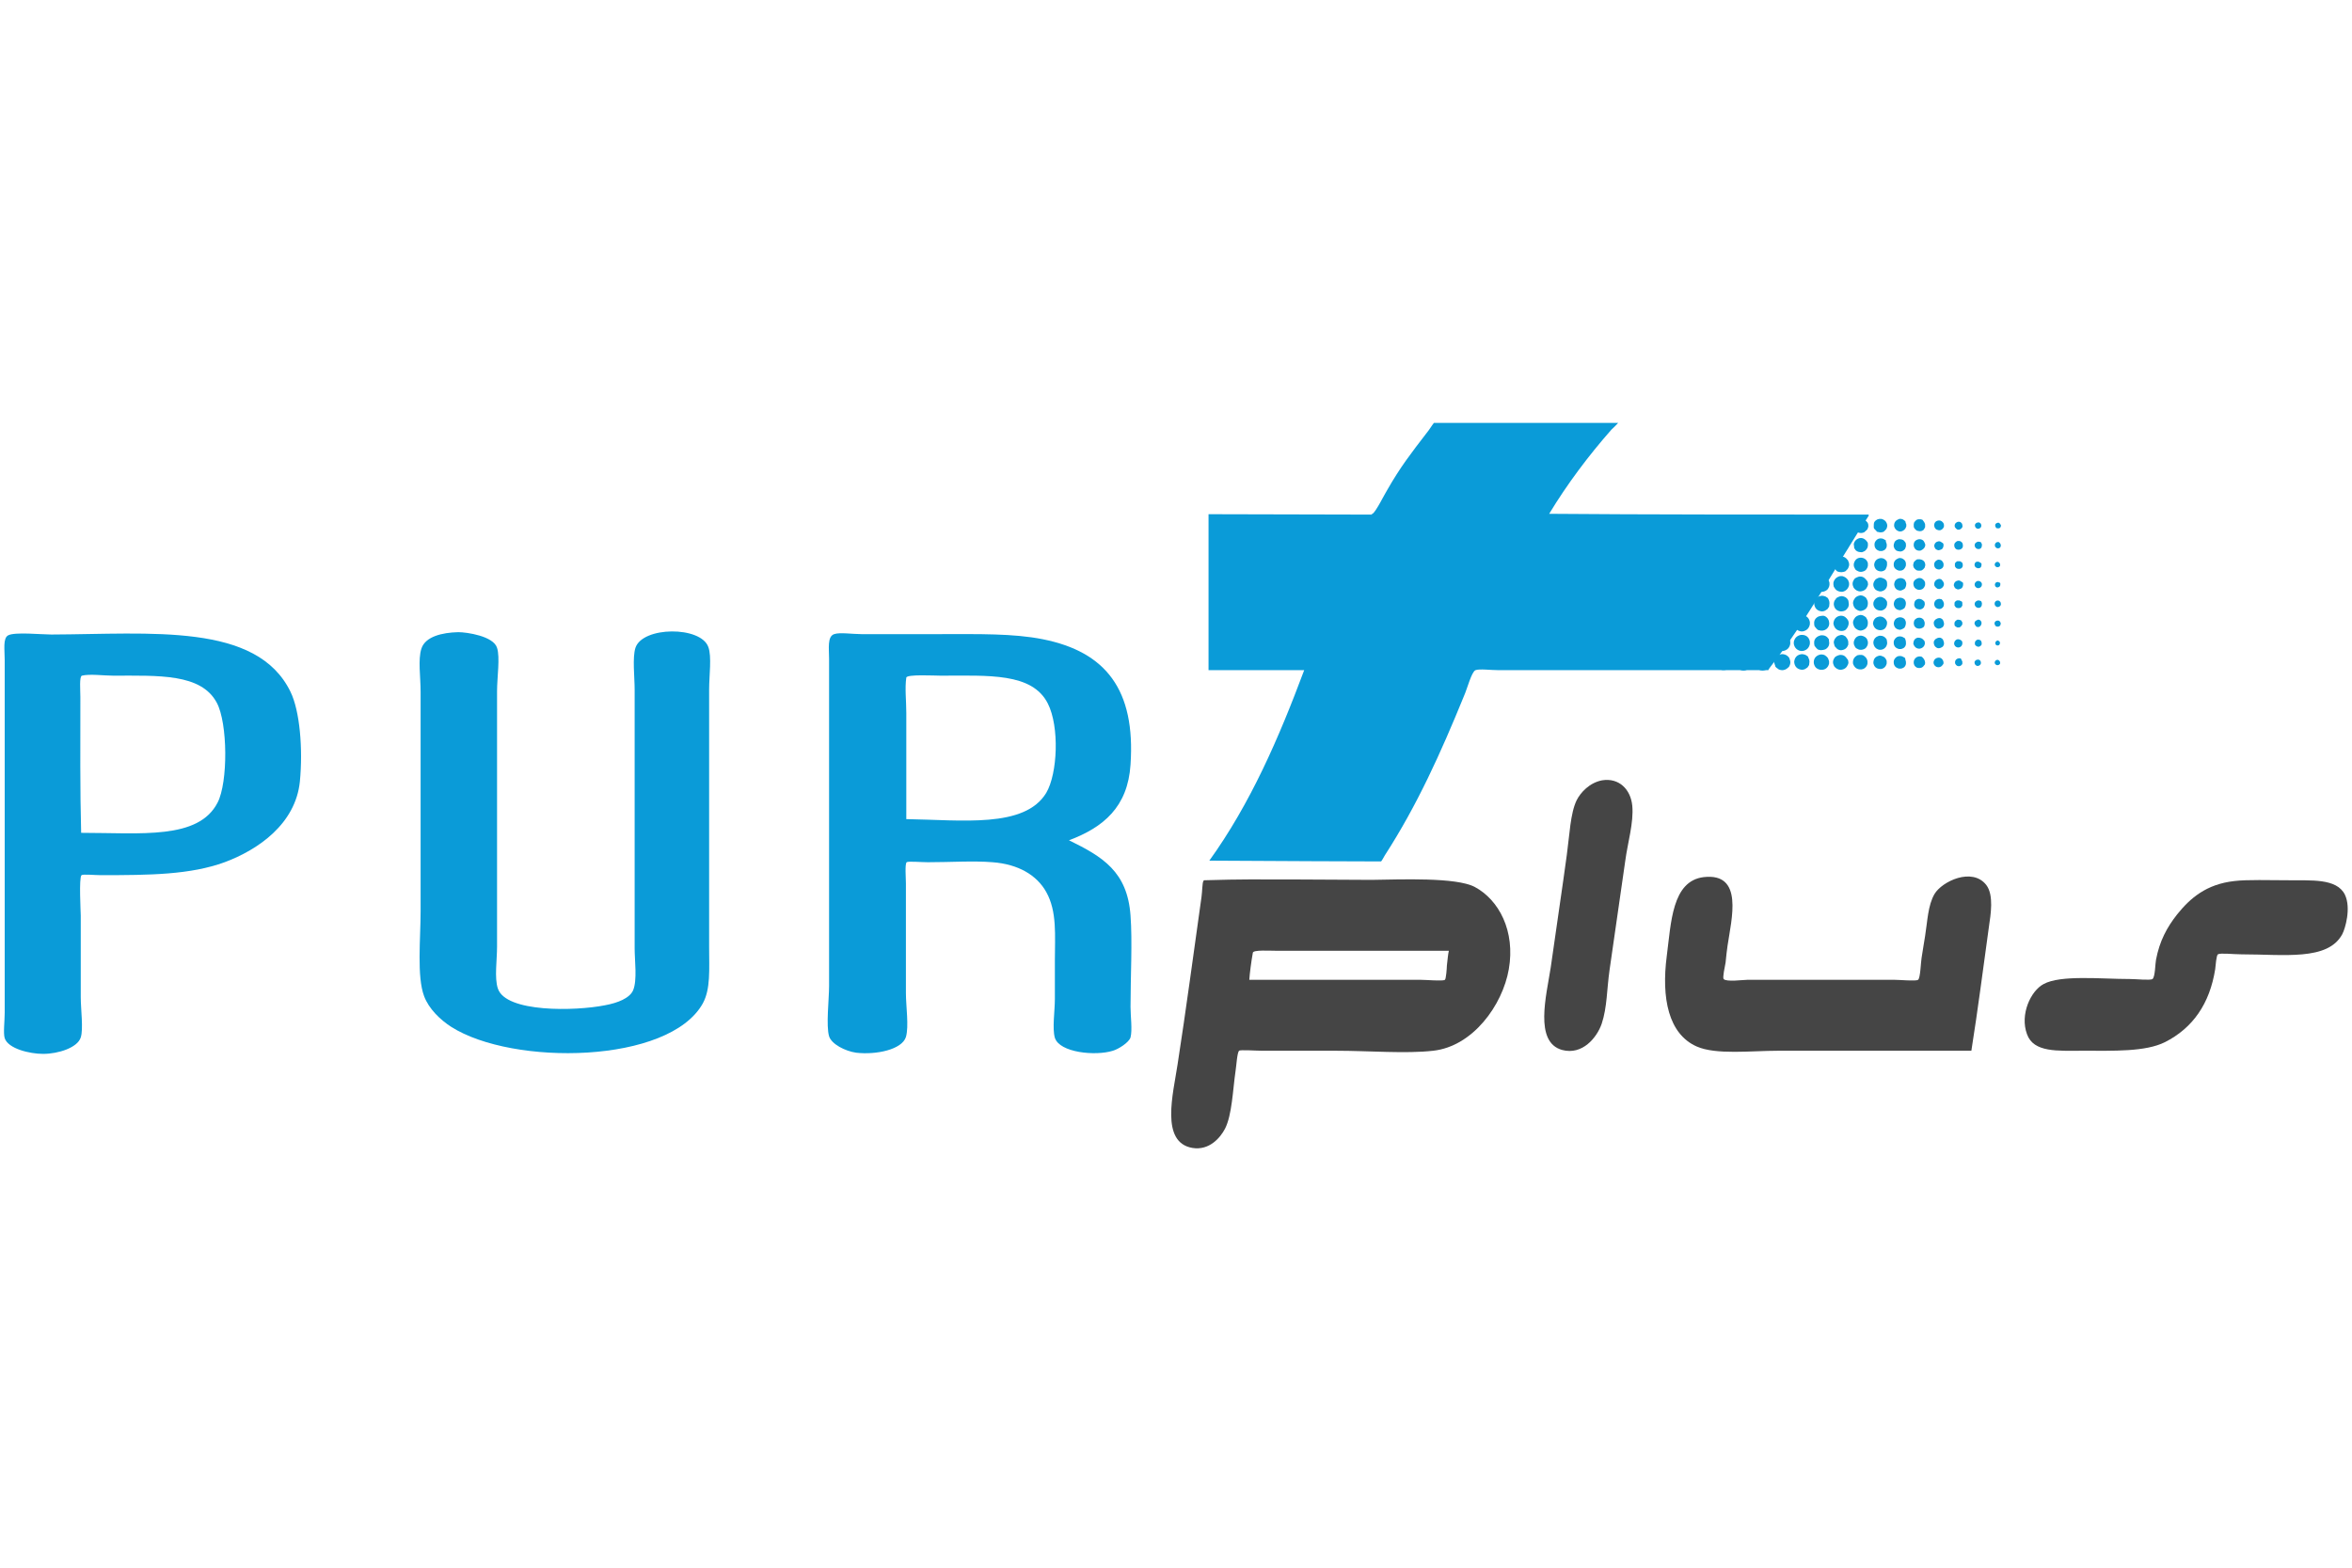 <?xml version="1.0" encoding="utf-8"?>
<!-- Generator: Adobe Illustrator 27.2.0, SVG Export Plug-In . SVG Version: 6.00 Build 0)  -->
<svg version="1.1" id="Layer_1" xmlns="http://www.w3.org/2000/svg" xmlns:xlink="http://www.w3.org/1999/xlink" x="0px" y="0px"
	 viewBox="0 0 600 400" style="enable-background:new 0 0 600 400;" xml:space="preserve">
<style type="text/css">
	.st0{fill:#454545;}
	.st1{fill:#0A9BD8;}
	.st2{fill-rule:evenodd;clip-rule:evenodd;fill:#0A9BD8;}
</style>
<g id="XMLID_2_">
	<g>
		<path class="st0" d="M598.2,228.3c1.6,3.4,0.1,8.6-0.7,10.1c-3.7,6.8-14.8,5.1-25.7,5.1c-2.1,0-5.4-0.4-6,0
			c-0.4,0.2-0.6,2.9-0.7,3.8c-1.4,8.8-5.7,15-12.8,18.6c-5,2.5-13,2.2-21.1,2.2c-6.3,0-12.4,0.5-14.1-4.2c-1.9-5.1,1-11.1,4.2-12.8
			c4.3-2.4,14.7-1.3,22-1.3c1.7,0,5.2,0.4,5.8,0c0.7-0.5,0.7-4,0.9-4.9c0.9-4.8,2.8-8.3,5.4-11.6c3.3-4.1,7.4-7.7,14.6-8.5
			c3.3-0.4,9-0.2,13.7-0.2C589.4,224.7,596.1,224,598.2,228.3z"/>
		<path class="st0" d="M506.7,225.8c2,2.6,1.1,7.7,0.7,10.5c-1.5,10.8-2.8,21.1-4.5,31.8c-16.9,0-32.4,0-49.3,0
			c-6.9,0-15.9,1.1-20.8-1.1c-7.2-3.2-9-12.4-7.6-23.1c1.1-8.4,1.3-19.1,9.4-20.1c10.3-1.2,7.1,10.7,6.1,17.5
			c-0.2,1.2-0.3,2.5-0.5,4.3c-0.2,1.1-0.8,3.8-0.5,4.2c0.7,0.8,5,0.2,6.1,0.2c12.9,0,24.5,0,37.4,0c1.5,0,5.6,0.4,6.1,0
			c0.6-0.4,0.7-4.5,0.9-5.6c0.3-2.1,0.7-4.2,0.9-5.6c0.6-3.7,0.7-7.8,2.4-10.7C495.4,224.9,503.1,221.2,506.7,225.8z"/>
		<path class="st1" d="M476.7,131.3v0.3c-8.4,12.8-15.6,26.5-25.1,38.6c-0.2,0.3-0.4,0.5-0.5,0.8c-22.7,0-45.7,0-68.7,0
			c-2.1,0-5-0.4-6,0c-1,0.4-2.1,4.7-2.9,6.5c-6,14.7-12,28-20.2,40.7c-0.4,0.7-0.9,1.6-1,1.6c0,0-32.8-0.1-43.8-0.2
			c10.5-14.6,17.7-31.2,24.2-48.6c-8.1,0-16.3,0-24.4,0c0-13.2,0-26.5,0-39.8c12,0,28.4,0.1,41,0.1c0.2,0,0.4,0,0.5,0
			c-0.1,0.1,0.6,0,0,0c0,0,0.1-0.1,0.3-0.2c0.8-0.3,3.2-5.2,3.8-6.1c3.3-5.8,6.1-9.4,10.1-14.6c0.6-0.7,1.3-1.9,1.8-2.5
			c0.1,0,0.2,0,0.3,0h46.7c-0.6,0.7-1.5,1.5-1.7,1.7c-5.9,6.7-11.3,13.9-15.9,21.5C418.3,131.3,452.8,131.3,476.7,131.3z"/>
		<path class="st0" d="M416.4,205.6c0.4,4.3-1.2,9.5-1.8,14.1c-1.2,8.5-2.8,19.4-4,27.8c-0.7,4.9-0.6,9.5-2,13.7
			c-1.2,3.5-4.9,8.1-10.1,6.7c-7.2-2-4-13.9-2.9-21.1c1-7.2,3.1-21.2,4.1-28.7c0.7-5.1,0.9-10.6,2.5-13.9c1-2,3.3-4.5,6.5-5.1
			C413,198.4,416,201.4,416.4,205.6z"/>
		<path class="st0" d="M376.2,226.3c6.2,3.3,10.4,11.3,8.7,21c-1.6,9.2-9.2,19.7-19.3,20.8c-7,0.8-16.3,0-24.8,0c-5.8,0-12,0-18.6,0
			c-1.9,0-5.8-0.3-6.1,0c-0.5,0.4-0.7,3.9-0.9,5.1c-0.7,4.8-0.9,11.3-2.7,14.8c-1.2,2.3-4,5.6-8.3,4.9c-8.3-1.4-4.9-13.9-3.8-21.3
			c2.2-14.2,4-27.8,6.1-42.7c0.2-1.3,0.2-3.8,0.5-4.1c0.1-0.1,0-0.2,0.2-0.2c10.1-0.3,12.7-0.2,23.4-0.2c5.3,0,14.2,0.1,19.3,0.1
			C357.5,224.4,371.4,223.8,376.2,226.3z M369.6,242.6c-13.2,0-29.4,0-43.5,0c-2.2,0-6.4-0.3-6.5,0.5c-0.4,2.2-0.8,5.3-0.9,6.9
			c13.2,0,29.4,0,43.6,0c1.6,0,5.8,0.4,6.3,0c0.3-0.2,0.5-3.1,0.5-3.6C369.3,244.6,369.4,243.5,369.6,242.6z"/>
		<path class="st1" d="M349.8,131.4C350.4,131.5,349.7,131.6,349.8,131.4L349.8,131.4z"/>
		<path class="st1" d="M266,163.1c16.1,3.2,23.7,12.9,22.4,32c-0.7,10.8-6.9,16-15.7,19.3c8.6,4.2,14.9,8,15.7,19.2
			c0.5,6.6,0,15.7,0,23.3c0,2.4,0.5,5.9,0,7.8c-0.4,1.3-3.1,3-4.5,3.4c-4.4,1.4-13.6,0.5-14.8-3.3c-0.7-2.4,0-6.8,0-9.9
			c0-3.2,0-6.8,0-9.8c0-6.4,0.6-12.5-2.2-17.5c-2.4-4.3-7.1-7.1-13.7-7.6c-5-0.4-10.6,0-16.5,0c-1.6,0-5.1-0.3-5.4,0
			c-0.5,0.4-0.2,4.1-0.2,5.4c0,9.6,0,18.4,0,28c0,3.3,0.8,8.5,0,11.2c-1,3.2-7.6,4.6-12.7,4c-2.8-0.4-6.3-2.2-6.9-4.2
			c-0.8-2.7,0-9.5,0-12.8c0-27.5,0-55.4,0-83.5c0-2.6-0.5-5.7,1.3-6.3c1.4-0.5,4.7,0,6.9,0c6.8,0,14.2,0,20.4,0
			C249.5,161.8,258.5,161.6,266,163.1z M266.9,202.3c2.9-4.9,3.4-16.9,0.4-22.8c-4-7.9-15.1-7.1-27.3-7.1c-1.6,0-8.7-0.4-8.8,0.5
			c-0.4,2.7,0,5.9,0,9c0,9,0,18.5,0,27.1C245.3,209.2,261.4,211.4,266.9,202.3z"/>
		<path class="st1" d="M180.7,165.1c0.9,2.4,0.2,7.3,0.2,10.8c0,22.3,0,43.3,0,65.6c0,6,0.4,10.8-1.6,14.5c-8.6,15.5-48.5,16-64.2,6
			c-2.8-1.8-5.7-4.6-6.9-7.8c-1.9-5-0.9-14.7-0.9-21.7c0-19.5,0-36.2,0-56c0-3.8-0.7-8.2,0.2-11c1-3.1,5.3-4.1,9.4-4.2
			c2.2,0,9,1,9.9,4c0.8,2.4,0,7.6,0,11c0,22,0,42.8,0,65.2c0,3.5-0.7,8,0.2,10.7c2,6.2,19.8,5.8,27.3,4.3c3.3-0.6,6.3-1.8,7.2-3.8
			c1.1-2.6,0.4-7.6,0.4-10.7c0-22.8,0-42.9,0-66c0-3.2-0.6-8.2,0.2-10.7C163.9,159.8,178.8,159.7,180.7,165.1z"/>
		<path class="st1" d="M74.1,176.5c2.4,4.9,3.2,14.6,2.4,22.9c-1.1,10.8-10.6,17.4-19.2,20.6c-8.8,3.2-19,3.3-31.6,3.3
			c-1.5,0-4.5-0.3-4.9,0c-0.7,0.6-0.2,9.4-0.2,10.3c0,7.5,0,13,0,20.8c0,3.1,0.7,8.2,0,10.3c-0.8,2.6-5.7,4.2-9.6,4.2
			c-3.4,0-8.9-1.3-9.8-4c-0.4-1.3,0-4.4,0-6.5c0-30.2,0-59.4,0-90c0-2.6-0.5-5.6,0.9-6.3c1.7-0.9,8.5-0.2,11-0.2
			C38.5,161.8,65.5,158.8,74.1,176.5z M55.5,204.8c2.7-5.2,2.6-20.3-0.2-25.5c-4-7.5-14.9-6.9-26.4-6.9c-2.4,0-6-0.5-8,0
			c-0.7,0.2-0.4,3.7-0.4,5.4c0,11.9-0.1,23.8,0.2,34.7C36,212.5,50.6,214.3,55.5,204.8z"/>
	</g>
	<g>
	</g>
</g>
<g>
	<path class="st2" d="M510.4,153.9C510.4,153.9,510.4,154,510.4,153.9c0.1,0.2,0,0.4,0,0.5c-0.2,0.3-0.4,0.5-0.9,0.5
		c-0.1,0-0.1-0.1-0.2-0.1c-0.2-0.1-0.3-0.2-0.4-0.4c-0.3-0.8,0.4-1.4,1.1-1.1C510.2,153.5,510.4,153.6,510.4,153.9z"/>
	<path class="st2" d="M510.4,159C510.4,159,510.4,159,510.4,159c0,0.6-0.3,0.9-0.8,0.9c-0.5,0-0.7-0.3-0.8-0.8
		c0-0.6,0.6-0.9,1.2-0.7C510.1,158.5,510.3,158.7,510.4,159z"/>
	<path class="st2" d="M510.4,139c0.1,0.6-0.3,1-0.9,0.9c-0.3-0.1-0.5-0.3-0.6-0.6c0-0.1,0-0.2,0-0.4c0.1-0.3,0.3-0.5,0.6-0.6
		c0.1,0,0.2,0,0.4,0C510.1,138.5,510.3,138.6,510.4,139z"/>
	<path class="st2" d="M510.4,133.9c0.1,0.1,0,0.4,0,0.5c-0.1,0.2-0.2,0.3-0.4,0.4c-0.2,0-0.4,0-0.6,0c-0.3-0.2-0.5-0.5-0.4-1
		c0.2-0.3,0.5-0.5,1-0.4C510.1,133.6,510.3,133.7,510.4,133.9z"/>
	<path class="st2" d="M510.3,149C510.3,149,510.3,149,510.3,149c0,0.6-0.2,0.8-0.8,0.9c-0.4-0.1-0.6-0.3-0.6-0.8
		c0.1-0.4,0.3-0.6,0.8-0.6c0.1,0,0.1,0.1,0.2,0.1C510.1,148.6,510.3,148.7,510.3,149z"/>
	<path class="st2" d="M510.2,143.9c0.1,0.1,0,0.4,0,0.5c-0.1,0.2-0.4,0.4-0.8,0.3c0,0-0.1,0-0.1,0c-0.1-0.1-0.3-0.2-0.4-0.4
		c-0.2-0.5,0.3-1.1,0.9-0.9C510,143.6,510.2,143.7,510.2,143.9z"/>
	<path class="st2" d="M510.2,164C510.2,164,510.2,164.1,510.2,164c0,0.4-0.2,0.7-0.6,0.7c-0.4,0-0.6-0.3-0.6-0.6
		c0-0.4,0.3-0.6,0.6-0.7C509.9,163.5,510.2,163.7,510.2,164z"/>
	<path class="st2" d="M510.2,168.9c0.1,0.1,0,0.4,0,0.5c-0.2,0.2-0.4,0.4-0.8,0.3c0,0-0.1,0-0.1,0c-0.1-0.1-0.3-0.2-0.4-0.4
		c-0.2-0.5,0.3-1.1,0.9-0.9C510,168.6,510.2,168.7,510.2,168.9z"/>
	<path class="st2" d="M505.6,139C505.6,139,505.6,139,505.6,139c0,0.7-0.3,1.1-0.9,1.1c-0.8,0-1.3-1-0.7-1.6
		c0.2-0.1,0.4-0.3,0.7-0.3c0.3,0,0.5,0.1,0.7,0.2C505.4,138.6,505.6,138.7,505.6,139z"/>
	<path class="st2" d="M505.6,154C505.6,154,505.6,154,505.6,154c0,0.7-0.3,1.1-0.9,1.1c-0.8,0-1.3-1-0.7-1.6
		c0.2-0.1,0.4-0.3,0.7-0.3c0.3,0,0.5,0.1,0.7,0.2C505.4,153.5,505.6,153.7,505.6,154z"/>
	<path class="st2" d="M505.6,149C505.6,149,505.6,149,505.6,149c0,0.6-0.2,0.8-0.6,1c-0.6,0.2-1-0.1-1.2-0.5c-0.2-0.6,0.1-1,0.5-1.2
		c0.2-0.1,0.5-0.1,0.7,0C505.3,148.4,505.5,148.6,505.6,149z"/>
	<path class="st2" d="M505.5,159C505.5,159,505.5,159,505.5,159c0,0.5-0.4,1-0.9,1c-0.2,0-0.5-0.1-0.6-0.3c-0.1-0.2-0.3-0.4-0.3-0.6
		c0-0.3,0.1-0.5,0.3-0.7c0.2-0.1,0.4-0.2,0.6-0.3c0.3,0,0.5,0.1,0.7,0.3C505.4,158.6,505.5,158.7,505.5,159z"/>
	<path class="st2" d="M505.5,163.9c0.1,0.2,0,0.4,0,0.6c-0.2,0.3-0.5,0.6-1,0.5c-0.5-0.2-0.8-0.4-0.7-1.1c0.1-0.4,0.4-0.6,0.7-0.7
		c0.2,0,0.4,0,0.6,0.1c0.1,0.1,0.2,0.1,0.3,0.2C505.3,163.6,505.5,163.7,505.5,163.9C505.5,163.9,505.5,163.9,505.5,163.9z"/>
	<path class="st2" d="M505.5,144C505.5,144,505.5,144,505.5,144c0,0.7-0.3,1-0.9,1c-0.5-0.1-0.8-0.3-0.9-0.8c0-0.6,0.3-0.9,0.8-0.9
		c0.3,0,0.4,0.1,0.6,0.2C505.3,143.6,505.5,143.7,505.5,144z"/>
	<path class="st2" d="M505.4,133.9c0.1,0.1,0,0.4,0,0.5c-0.1,0.2-0.3,0.4-0.6,0.5c-0.1,0-0.3,0-0.4,0c-0.4-0.2-0.6-0.4-0.6-1
		c0.2-0.4,0.4-0.6,1-0.6c0,0,0.1,0,0.1,0C505.2,133.5,505.4,133.6,505.4,133.9z"/>
	<path class="st2" d="M505.3,168.9c0.1,0.1,0,0.4,0,0.5c-0.1,0.2-0.3,0.4-0.6,0.5c-0.1,0-0.3,0-0.4,0c-0.4-0.2-0.6-0.4-0.6-1
		c0.2-0.4,0.4-0.6,1-0.6c0,0,0.1,0,0.1,0C505.1,168.5,505.3,168.6,505.3,168.9z"/>
	<path class="st2" d="M500.8,149C500.8,148.9,500.8,149,500.8,149c0,0.5-0.1,0.7-0.3,1c-0.2,0.2-0.5,0.3-0.9,0.4
		c-0.4,0-0.6-0.2-0.8-0.3c-0.2-0.2-0.3-0.5-0.4-0.8c0.1-0.7,0.5-1.1,1.2-1.2c0.4,0,0.6,0.2,0.9,0.4
		C500.6,148.5,500.8,148.6,500.8,149z"/>
	<path class="st2" d="M500.7,138.9c0.1,0.2,0,0.5,0,0.7c-0.2,0.5-0.8,0.8-1.5,0.6c-0.5-0.2-0.8-0.8-0.6-1.5c0.1-0.2,0.3-0.4,0.6-0.6
		c0.2-0.1,0.6-0.1,0.9,0C500.4,138.3,500.7,138.5,500.7,138.9z"/>
	<path class="st2" d="M500.6,163.9C500.7,163.9,500.7,163.9,500.6,163.9c0,0.1,0,0.2,0,0.4c-0.1,0.5-0.4,0.8-0.9,0.9
		c-0.1,0-0.2,0-0.3,0c-0.5-0.1-0.8-0.4-0.9-0.9c0-0.7,0.4-1.1,0.9-1.2c0.4,0,0.5,0.1,0.8,0.2c0.1,0.1,0.2,0.2,0.3,0.3
		C500.5,163.6,500.6,163.7,500.6,163.9z"/>
	<path class="st2" d="M500.7,143.9C500.7,143.9,500.7,143.9,500.7,143.9c0,0.2,0,0.4,0,0.6c-0.2,0.5-0.6,0.8-1.4,0.6
		c-0.3-0.1-0.5-0.4-0.6-0.6c0-0.2,0-0.5,0-0.7c0.1-0.3,0.4-0.5,0.6-0.6c0.2,0,0.5,0,0.7,0c0.1,0.1,0.3,0.2,0.4,0.2
		C500.5,143.5,500.6,143.6,500.7,143.9C500.7,143.8,500.7,143.8,500.7,143.9z"/>
	<path class="st2" d="M500.6,153.9C500.7,153.9,500.7,153.9,500.6,153.9c0,0.2,0,0.4,0,0.6c-0.2,0.5-0.6,0.8-1.4,0.6
		c-0.3-0.1-0.5-0.4-0.6-0.6c0-0.2,0-0.5,0-0.7c0.1-0.3,0.4-0.5,0.6-0.6c0.2,0,0.5,0,0.7,0c0.1,0.1,0.3,0.2,0.4,0.2
		C500.5,153.5,500.6,153.6,500.6,153.9C500.6,153.8,500.6,153.8,500.6,153.9z"/>
	<path class="st2" d="M500.6,134c0.1,0.2,0,0.4,0,0.5c-0.2,0.4-0.7,0.8-1.3,0.6c-0.2-0.1-0.4-0.3-0.6-0.6c-0.2-0.6,0.1-1.1,0.6-1.3
		c0.2-0.1,0.5-0.1,0.8,0C500.3,133.4,500.6,133.5,500.6,134z"/>
	<path class="st2" d="M500.6,168.8C500.6,168.8,500.6,168.9,500.6,168.8c0,0.3,0,0.5,0,0.6c-0.1,0.2-0.3,0.4-0.5,0.5
		c-0.2,0.1-0.6,0.1-0.8,0c-0.2-0.1-0.4-0.3-0.5-0.5c-0.3-0.9,0.4-1.6,1.4-1.4C500.3,168.3,500.5,168.5,500.6,168.8z"/>
	<path class="st2" d="M500.6,158.8C500.6,158.8,500.6,158.8,500.6,158.8c0,0.2,0,0.3,0,0.5c0,0-0.1,0.1-0.1,0.2
		c-0.2,0.3-0.4,0.5-0.7,0.6c-0.2,0-0.3,0-0.5,0c-0.2-0.1-0.3-0.2-0.5-0.3c-0.1-0.1-0.2-0.2-0.2-0.4c0,0,0-0.1,0-0.1
		c-0.1-0.4,0.1-0.7,0.3-0.9c0.1-0.1,0.3-0.2,0.5-0.3c0.4,0,0.7,0.1,0.9,0.2C500.4,158.5,500.5,158.6,500.6,158.8
		C500.6,158.8,500.6,158.8,500.6,158.8z"/>
	<path class="st2" d="M495.9,154C495.9,154,495.9,154,495.9,154c0,0.3,0,0.5-0.1,0.7c-0.2,0.4-0.6,0.7-1.1,0.7
		c-0.8-0.1-1.2-0.5-1.3-1.3c0.1-0.8,0.5-1.2,1.3-1.3c0.2,0,0.4,0.1,0.6,0.1C495.5,153.1,495.8,153.4,495.9,154
		C495.9,153.9,495.9,154,495.9,154z"/>
	<path class="st2" d="M495.9,158.9C495.9,158.8,495.9,158.9,495.9,158.9c0.1,0.6-0.1,0.8-0.3,1.1c-0.3,0.2-0.6,0.4-1.1,0.4
		c-0.3,0-0.6-0.2-0.8-0.4c-0.2-0.2-0.4-0.6-0.4-1.1c0-0.3,0.2-0.6,0.4-0.8c0.3-0.2,0.6-0.4,1.1-0.4c0.3,0,0.6,0.2,0.8,0.4
		C495.7,158.3,495.8,158.5,495.9,158.9C495.9,158.8,495.9,158.8,495.9,158.9z"/>
	<path class="st2" d="M495.9,163.9C495.9,163.8,495.9,163.9,495.9,163.9c0.1,0.6-0.1,0.8-0.3,1.1c-0.3,0.2-0.6,0.4-1.1,0.4
		c-0.3,0-0.6-0.2-0.8-0.4c-0.2-0.2-0.4-0.6-0.4-1.1c0-0.3,0.2-0.6,0.4-0.8c0.3-0.2,0.6-0.4,1.1-0.4c0.3,0,0.6,0.2,0.8,0.4
		C495.7,163.3,495.8,163.5,495.9,163.9C495.9,163.8,495.9,163.8,495.9,163.9z"/>
	<path class="st2" d="M495.9,148.9C495.9,148.9,495.9,149,495.9,148.9c0,0.3,0,0.4-0.1,0.6c-0.2,0.4-0.5,0.7-1.1,0.8
		c-0.2,0-0.4-0.1-0.5-0.1c-0.3-0.2-0.5-0.4-0.7-0.7c-0.3-0.9,0.3-1.7,1.2-1.8c0.2,0,0.4,0.1,0.5,0.1
		C495.5,148.1,495.8,148.4,495.9,148.9C495.9,148.9,495.9,148.9,495.9,148.9z"/>
	<path class="st2" d="M495.9,133.9C495.9,133.9,495.9,133.9,495.9,133.9c0.1,0.5-0.1,0.7-0.3,1c-0.2,0.2-0.5,0.4-0.8,0.4
		c-0.1,0-0.1,0-0.2,0c-0.7-0.1-1.1-0.5-1.2-1.2c0-0.8,0.5-1.3,1.3-1.3c0.5,0,0.8,0.3,1.1,0.7C495.8,133.7,495.9,133.7,495.9,133.9
		C495.9,133.9,495.9,133.9,495.9,133.9z"/>
	<path class="st2" d="M495.8,169C495.8,169,495.8,169,495.8,169c0,0.2,0,0.4-0.1,0.5c0,0-0.1,0.1-0.1,0.1c-0.1,0.2-0.3,0.4-0.5,0.5
		c-0.4,0.2-0.8,0.2-1.2,0c-0.2-0.1-0.4-0.3-0.5-0.5c-0.2-0.3-0.2-0.8,0-1.1c0.2-0.5,1-0.9,1.7-0.6c0.2,0.1,0.4,0.3,0.5,0.5
		C495.7,168.6,495.8,168.8,495.8,169z"/>
	<path class="st2" d="M495.8,143.9C495.9,143.9,495.9,143.9,495.8,143.9c0.1,0.9-0.4,1.2-1,1.4c-0.1,0-0.2,0-0.3,0
		c-0.7-0.1-1.1-0.5-1.1-1.4c0.1-0.6,0.5-0.9,1-1.1c0.5,0,0.8,0.1,1,0.3C495.6,143.4,495.8,143.6,495.8,143.9
		C495.8,143.8,495.8,143.9,495.8,143.9z"/>
	<path class="st2" d="M495.8,139C495.8,139,495.8,139,495.8,139c0,0.5-0.1,0.7-0.3,1c-0.2,0.2-0.5,0.3-0.9,0.4
		c-0.4,0-0.6-0.2-0.8-0.3c-0.2-0.2-0.3-0.5-0.4-0.8c0.1-0.7,0.5-1.1,1.2-1.2c0.4,0,0.6,0.2,0.9,0.4
		C495.6,138.5,495.8,138.7,495.8,139z"/>
	<path class="st2" d="M491.1,148.8C491.2,148.8,491.2,148.8,491.1,148.8c0,0.2,0,0.4,0,0.5c-0.2,0.7-0.6,1.1-1.3,1.2
		c-0.1,0-0.3,0-0.4,0c-0.8-0.2-1.3-0.7-1.3-1.7c0.1-0.7,0.6-1.1,1.3-1.3c0.8-0.1,1.2,0.3,1.5,0.7C491,148.4,491.1,148.5,491.1,148.8
		C491.1,148.8,491.1,148.8,491.1,148.8z"/>
	<path class="st2" d="M491.1,169C491.1,169,491.1,169,491.1,169c0,0.2,0,0.4-0.1,0.6c0,0-0.1,0.1-0.1,0.1c-0.2,0.3-0.4,0.5-0.6,0.6
		c-0.4,0.2-1,0.2-1.4,0c-0.3-0.2-0.5-0.4-0.6-0.7c-0.5-1.3,0.7-2.5,2-2C490.7,168,491,168.3,491.1,169
		C491.1,169,491.1,169,491.1,169z"/>
	<path class="st2" d="M491.1,133.8C491.1,133.8,491.1,133.8,491.1,133.8c0,0.3,0,0.5,0,0.7c0,0.1-0.1,0.1-0.1,0.2
		c-0.1,0.2-0.2,0.4-0.4,0.6c0,0-0.1,0-0.1,0c0,0-0.1,0.1-0.1,0.1c0,0-0.2,0.1-0.3,0.1c-0.3,0.1-0.7,0-1.1-0.1
		c-0.3-0.2-0.5-0.4-0.7-0.7c0-0.1-0.1-0.2-0.1-0.4c0-0.2,0-0.4,0-0.6c0-0.1,0.1-0.2,0.1-0.4c0.2-0.3,0.4-0.5,0.7-0.7
		c0.1,0,0.2-0.1,0.4-0.1c0.2,0,0.4,0,0.6,0c0.1,0,0.2,0.1,0.4,0.1C490.7,133,491,133.3,491.1,133.8
		C491.1,133.8,491.1,133.8,491.1,133.8z"/>
	<path class="st2" d="M491.1,143.8C491.1,143.8,491.1,143.8,491.1,143.8c0,0.2,0.1,0.4,0,0.6c0,0.1-0.1,0.2-0.1,0.4
		c-0.2,0.3-0.4,0.5-0.7,0.7c-0.1,0-0.2,0.1-0.4,0.1c-0.2,0-0.4,0-0.6,0c-0.1,0-0.2-0.1-0.4-0.1c-0.3-0.2-0.5-0.4-0.7-0.7
		c-0.1-0.2-0.2-0.6-0.1-0.9c0-0.1,0.1-0.2,0.1-0.4c0.2-0.3,0.5-0.6,0.9-0.8c0,0,0.1,0,0.1,0c0.2,0,0.4,0,0.6,0
		c0.1,0,0.2,0.1,0.4,0.1C490.7,143,491,143.3,491.1,143.8C491.1,143.7,491.1,143.8,491.1,143.8z"/>
	<path class="st2" d="M491.1,138.8C491.1,138.8,491.1,138.8,491.1,138.8c0.1,0.3,0,0.6-0.1,0.8c-0.2,0.4-0.6,0.7-1.1,0.9
		c-1,0.1-1.5-0.4-1.7-1.2c-0.1-1,0.4-1.5,1.2-1.7c0.6-0.1,1,0.1,1.3,0.4C490.9,138.3,491,138.5,491.1,138.8
		C491.1,138.8,491.1,138.8,491.1,138.8z"/>
	<path class="st2" d="M491,163.8C491,163.8,491,163.8,491,163.8c0.1,0.4,0,0.7-0.1,0.9c-0.2,0.4-0.6,0.7-1.1,0.8c-0.1,0-0.3,0-0.4,0
		c-0.7-0.1-1.1-0.6-1.3-1.2c0-1,0.5-1.5,1.2-1.6c0.8,0,1.2,0.3,1.5,0.7C490.9,163.5,491,163.6,491,163.8
		C491,163.8,491,163.8,491,163.8z"/>
	<path class="st2" d="M491,153.9C491,153.9,491,153.9,491,153.9c0.1,0.4-0.1,0.7-0.2,1c-0.1,0.2-0.3,0.3-0.4,0.4
		c-0.2,0.1-0.4,0.2-0.6,0.2c-0.4,0-0.7-0.1-0.9-0.2c-0.2-0.1-0.3-0.3-0.4-0.4c-0.1-0.2-0.2-0.4-0.2-0.6c0-0.4,0.1-0.7,0.2-0.9
		c0.1-0.2,0.3-0.3,0.4-0.4c0.2-0.1,0.4-0.2,0.6-0.2c0.7,0,1,0.3,1.4,0.7C490.9,153.5,491,153.6,491,153.9
		C491,153.8,491,153.9,491,153.9z"/>
	<path class="st2" d="M491,159C491,159,491,159,491,159c0,0.5-0.1,0.8-0.3,1c-0.1,0.1-0.2,0.1-0.3,0.2c-0.2,0.1-0.5,0.2-0.8,0.2
		c-0.3,0-0.6-0.1-0.8-0.2c-0.1-0.1-0.3-0.3-0.4-0.4c-0.1-0.2-0.2-0.5-0.2-0.8c0-0.3,0.1-0.6,0.2-0.8c0.3-0.3,0.6-0.6,1.2-0.6
		c0.5,0,0.8,0.2,1.1,0.5C490.8,158.4,491,158.6,491,159z"/>
	<path class="st2" d="M486.3,148.9C486.3,148.9,486.3,149,486.3,148.9c0,0.6-0.2,1-0.4,1.3c-0.3,0.2-0.6,0.4-1.1,0.5
		c-1-0.1-1.5-0.6-1.6-1.6c0.1-1,0.6-1.5,1.6-1.6c0.5,0,0.9,0.2,1.2,0.5C486,148.2,486.3,148.5,486.3,148.9z"/>
	<path class="st2" d="M486.2,153.9C486.3,153.9,486.3,154,486.2,153.9c0,0.6-0.2,1-0.4,1.3c-0.3,0.2-0.6,0.4-1.1,0.5
		c-1-0.1-1.5-0.6-1.6-1.6c0.1-1,0.6-1.5,1.6-1.6c0.5,0,0.9,0.2,1.2,0.5C486,153.2,486.2,153.5,486.2,153.9z"/>
	<path class="st2" d="M486.2,158.9C486.3,158.9,486.3,158.9,486.2,158.9c0,0.6-0.2,1-0.4,1.3c-0.3,0.2-0.6,0.4-1.1,0.5
		c-1-0.1-1.5-0.6-1.6-1.6c0.1-1,0.6-1.5,1.6-1.6c0.5,0,0.9,0.2,1.2,0.5C486,158.2,486.2,158.5,486.2,158.9z"/>
	<path class="st2" d="M486.2,163.8C486.2,163.8,486.2,163.8,486.2,163.8c0.1,0.7-0.1,1.1-0.4,1.4c-0.2,0.2-0.5,0.3-0.8,0.4
		c0,0-0.2,0-0.1,0c-0.2,0-0.4,0-0.5,0c-0.7-0.2-1.2-0.6-1.3-1.4c-0.1-0.7,0.2-1.1,0.5-1.4c0.3-0.3,0.7-0.5,1.4-0.4
		c0.4,0.1,0.7,0.3,1,0.5C486,163.1,486.2,163.4,486.2,163.8C486.2,163.7,486.2,163.8,486.2,163.8z"/>
	<path class="st2" d="M486.2,168.8C486.2,168.8,486.2,168.8,486.2,168.8c0.1,0.7-0.1,1.1-0.4,1.4c-0.2,0.2-0.5,0.3-0.8,0.4
		c0,0-0.2,0-0.1,0c-0.2,0-0.4,0-0.5,0c-0.7-0.2-1.2-0.6-1.3-1.4c-0.1-0.7,0.2-1.1,0.5-1.4c0.3-0.3,0.7-0.5,1.4-0.4
		c0.4,0.1,0.7,0.3,1,0.5C486,168.1,486.1,168.4,486.2,168.8C486.2,168.7,486.2,168.8,486.2,168.8z"/>
	<path class="st2" d="M486.3,133.8C486.3,133.8,486.3,133.8,486.3,133.8c0,0.2,0,0.4,0,0.5c-0.2,0.7-0.6,1.1-1.3,1.3
		c-0.2,0-0.4,0-0.5,0c-0.7-0.2-1.1-0.6-1.3-1.3c-0.1-1.1,0.5-1.6,1.3-1.9c0.8-0.1,1.3,0.3,1.6,0.7
		C486.1,133.4,486.2,133.5,486.3,133.8C486.3,133.8,486.3,133.8,486.3,133.8z"/>
	<path class="st2" d="M486.2,143.8C486.3,143.8,486.3,143.8,486.2,143.8c0,0.2,0,0.4,0,0.5c-0.2,0.7-0.6,1.2-1.3,1.3
		c-0.2,0-0.4,0-0.5,0c-0.7-0.2-1.2-0.6-1.3-1.3c-0.1-1.1,0.5-1.6,1.3-1.9c0.8-0.1,1.3,0.3,1.6,0.7
		C486.1,143.4,486.2,143.5,486.2,143.8C486.2,143.8,486.2,143.8,486.2,143.8z"/>
	<path class="st2" d="M486.2,138.9C486.2,138.8,486.2,138.9,486.2,138.9c0.1,0.5-0.1,0.8-0.2,1.1c-0.1,0.2-0.3,0.3-0.5,0.5
		c-0.3,0.1-0.5,0.3-0.9,0.2c-0.3,0-0.5-0.1-0.8-0.2c-0.2-0.1-0.3-0.3-0.5-0.5c-0.1-0.3-0.3-0.6-0.2-1c0-0.3,0.2-0.5,0.2-0.7
		c0.1-0.2,0.3-0.3,0.5-0.5c0.3-0.1,0.5-0.3,1-0.2c0.3,0,0.5,0.1,0.7,0.2c0.2,0.1,0.3,0.3,0.5,0.5
		C486.1,138.4,486.2,138.6,486.2,138.9z"/>
	<path class="st2" d="M481.4,148.8C481.5,148.8,481.5,148.8,481.4,148.8c0.1,0.9-0.2,1.3-0.6,1.7c-0.1,0-0.2,0.1-0.3,0.2
		c-0.2,0.1-0.4,0.1-0.6,0.2c-0.1,0-0.3,0-0.4,0c-0.4-0.1-0.7-0.2-1-0.4c-0.3-0.3-0.5-0.6-0.6-1.1c-0.1-0.8,0.3-1.2,0.6-1.6
		c0.4-0.2,0.7-0.5,1.4-0.4c0.4,0.1,0.7,0.2,1,0.4C481.1,148,481.4,148.2,481.4,148.8C481.4,148.7,481.4,148.8,481.4,148.8z"/>
	<path class="st2" d="M481.4,153.7C481.4,153.7,481.4,153.7,481.4,153.7c0,0.2,0,0.4,0,0.6c-0.1,0.4-0.2,0.7-0.4,0.9
		c-0.3,0.3-0.6,0.5-1.1,0.6c-1.2,0-1.8-0.6-2-1.5c0-0.2,0-0.3,0-0.5c0.2-0.8,0.7-1.3,1.5-1.5c0.2,0,0.3,0,0.5,0
		c0.4,0.1,0.7,0.3,1,0.5c0.1,0.1,0.2,0.3,0.3,0.4C481.3,153.3,481.4,153.5,481.4,153.7C481.4,153.7,481.4,153.7,481.4,153.7z"/>
	<path class="st2" d="M481.4,158.9C481.4,158.9,481.4,158.9,481.4,158.9c0,0.6-0.2,1-0.5,1.4c-0.3,0.3-0.7,0.5-1.3,0.5
		c-1.1-0.1-1.6-0.7-1.8-1.7c0.1-1.1,0.7-1.7,1.8-1.8c0.7,0,1.2,0.4,1.5,0.8C481.2,158.3,481.4,158.5,481.4,158.9z"/>
	<path class="st2" d="M481.4,163.8C481.4,163.8,481.4,163.8,481.4,163.8c0.1,0.5-0.1,0.8-0.2,1.1c-0.3,0.5-0.8,0.9-1.6,0.9
		c-0.4,0-0.7-0.2-0.9-0.3c-0.4-0.3-0.7-0.7-0.8-1.4c0-0.5,0.1-0.8,0.3-1.1c0.1-0.2,0.3-0.3,0.5-0.5c0.3-0.1,0.5-0.3,0.9-0.3
		c0.8,0,1.2,0.3,1.6,0.8c0,0.1,0.1,0.1,0.1,0.2C481.3,163.4,481.4,163.5,481.4,163.8C481.4,163.8,481.4,163.8,481.4,163.8z"/>
	<path class="st2" d="M481.4,133.8C481.4,133.8,481.4,133.8,481.4,133.8c0.1,0.4,0,0.7-0.1,1c-0.2,0.4-0.5,0.6-0.8,0.9
		c-0.3,0.1-0.7,0.2-1.1,0.1c-0.1,0-0.3-0.1-0.5-0.1c-0.1,0-0.2-0.1-0.2-0.2c0,0-0.1-0.1-0.1-0.1c-0.1-0.1-0.2-0.2-0.3-0.3
		c0,0,0-0.1-0.1-0.1c0,0-0.1-0.1-0.1-0.1c-0.1-0.2-0.1-0.3-0.1-0.5c0-0.4,0-0.8,0.1-1.1c0.2-0.4,0.5-0.6,0.9-0.8
		c0.2,0,0.3-0.1,0.4-0.1c0.2,0,0.4,0,0.6,0C480.7,132.6,481.2,133,481.4,133.8C481.4,133.7,481.4,133.8,481.4,133.8z"/>
	<path class="st2" d="M481.4,143.9C481.4,143.9,481.4,143.9,481.4,143.9c0,0.6-0.2,1-0.4,1.4c-0.3,0.3-0.7,0.5-1.2,0.5
		c-1.1-0.1-1.6-0.7-1.7-1.7c0.1-1,0.7-1.6,1.7-1.7c0.8,0,1.3,0.4,1.6,1C481.3,143.5,481.4,143.6,481.4,143.9
		C481.4,143.8,481.4,143.9,481.4,143.9z"/>
	<path class="st2" d="M481.3,168.8C481.3,168.8,481.3,168.8,481.3,168.8c0,0.2,0,0.4,0,0.5c-0.2,0.8-0.7,1.3-1.5,1.4
		c-1.2,0-1.7-0.6-1.9-1.5c0-1.2,0.6-1.7,1.5-1.9c0.1,0,0.3,0,0.4,0c0.4,0.1,0.8,0.3,1,0.5c0.1,0.1,0.2,0.2,0.3,0.4
		C481.2,168.4,481.3,168.5,481.3,168.8C481.3,168.7,481.3,168.7,481.3,168.8z"/>
	<path class="st2" d="M481.3,138.8C481.3,138.8,481.3,138.8,481.3,138.8c0.1,0.7-0.1,1.1-0.4,1.4c-0.2,0.2-0.5,0.3-0.8,0.4
		c0,0-0.2,0-0.1,0c-0.2,0-0.4,0-0.5,0c-0.7-0.2-1.2-0.6-1.3-1.4c-0.1-0.7,0.2-1.1,0.5-1.4c0.3-0.3,0.7-0.5,1.4-0.4
		c0.4,0.1,0.7,0.3,1,0.5C481,138.1,481.2,138.4,481.3,138.8C481.3,138.7,481.3,138.8,481.3,138.8z"/>
	<path class="st2" d="M476.5,148.8C476.6,148.8,476.6,148.8,476.5,148.8c0.1,0.3,0,0.6-0.1,0.8c-0.3,0.7-0.8,1.2-1.8,1.3
		c-0.8,0-1.3-0.4-1.7-0.9c-0.1-0.3-0.3-0.6-0.3-1c0-0.4,0.1-0.7,0.3-1c0.1-0.3,0.4-0.5,0.6-0.6c0.3-0.1,0.6-0.3,1-0.3
		c0.9,0,1.3,0.5,1.7,1C476.4,148.3,476.5,148.5,476.5,148.8C476.5,148.8,476.5,148.8,476.5,148.8z"/>
	<path class="st2" d="M476.5,153.9C476.6,153.9,476.6,153.9,476.5,153.9c0,0.7-0.2,1.1-0.5,1.4c-0.3,0.3-0.7,0.5-1.3,0.6
		c-0.6,0-1-0.3-1.4-0.6c-0.3-0.3-0.5-0.7-0.6-1.4c0-0.6,0.3-1,0.6-1.4c0.3-0.3,0.7-0.5,1.3-0.6c0.6,0,1,0.3,1.4,0.6
		C476.3,153,476.5,153.3,476.5,153.9z"/>
	<path class="st2" d="M476.5,158.9C476.5,158.9,476.5,158.9,476.5,158.9c0,0.7-0.2,1.1-0.5,1.4c-0.3,0.3-0.7,0.5-1.3,0.6
		c-0.6,0-1-0.3-1.4-0.6c-0.3-0.3-0.5-0.8-0.6-1.4c0-0.6,0.3-1,0.6-1.4c0.3-0.3,0.7-0.5,1.3-0.6c0.6,0,1,0.3,1.4,0.6
		C476.3,158,476.5,158.3,476.5,158.9z"/>
	<path class="st2" d="M476.6,133.9C476.6,133.9,476.6,133.9,476.6,133.9c0.1,0.5-0.1,0.8-0.2,1.1c-0.1,0.1-0.2,0.3-0.4,0.4
		c-0.1,0.2-0.3,0.2-0.4,0.4c-0.3,0.1-0.5,0.2-0.9,0.2c-0.3,0-0.6-0.1-0.9-0.2c-0.1-0.1-0.3-0.2-0.4-0.4c-0.2-0.1-0.2-0.3-0.4-0.4
		c-0.1-0.3-0.2-0.5-0.2-0.9c0-0.3,0.1-0.6,0.2-0.8c0.1-0.1,0.2-0.3,0.4-0.4c0.1-0.2,0.3-0.2,0.4-0.4c0.3-0.1,0.5-0.2,0.9-0.2
		c0.3,0,0.6,0.1,0.9,0.2c0.1,0.1,0.3,0.2,0.4,0.4c0.2,0.1,0.2,0.3,0.4,0.4C476.4,133.4,476.6,133.6,476.6,133.9z"/>
	<path class="st2" d="M476.5,143.8C476.5,143.8,476.5,143.8,476.5,143.8c0.1,0.8-0.2,1.2-0.5,1.6c-0.3,0.3-0.6,0.4-1.1,0.5
		c-0.1,0-0.3,0-0.4,0c-0.2,0-0.4-0.1-0.6-0.2c-0.2-0.1-0.4-0.2-0.5-0.3c-0.1-0.1-0.2-0.3-0.3-0.5c-0.1-0.2-0.2-0.4-0.2-0.6
		c0-0.1,0-0.3,0-0.4c0.2-0.9,0.7-1.5,1.6-1.6c0.1,0,0.3,0,0.4,0c0.7,0.1,1.1,0.4,1.4,0.9C476.3,143.3,476.5,143.4,476.5,143.8
		C476.5,143.7,476.5,143.8,476.5,143.8z"/>
	<path class="st2" d="M476.5,163.7C476.5,163.7,476.5,163.8,476.5,163.7c0.1,0.8-0.2,1.2-0.5,1.6c-0.3,0.3-0.6,0.4-1.1,0.5
		c-0.1,0-0.3,0-0.4,0c-0.2,0-0.4-0.1-0.6-0.2c-0.2-0.1-0.4-0.2-0.5-0.3c-0.1-0.1-0.2-0.3-0.3-0.5c-0.1-0.2-0.2-0.4-0.2-0.6
		c0-0.1,0-0.3,0-0.4c0.2-0.9,0.7-1.5,1.6-1.6c0.1,0,0.3,0,0.4,0c0.6,0.1,1.1,0.4,1.4,0.9C476.3,163.2,476.4,163.4,476.5,163.7
		C476.5,163.7,476.5,163.7,476.5,163.7z"/>
	<path class="st2" d="M476.4,168.7C476.5,168.7,476.5,168.7,476.4,168.7c0,0.2,0,0.4,0,0.6c0,0.1-0.1,0.3-0.1,0.4
		c-0.3,0.6-0.7,1-1.4,1.1c-1.3,0.1-1.9-0.6-2.2-1.5c-0.1-1.1,0.4-1.7,1.1-2.1c0.3-0.1,0.6-0.1,1.1-0.1c0.1,0,0.3,0.1,0.4,0.1
		C475.9,167.6,476.3,168,476.4,168.7C476.4,168.7,476.4,168.7,476.4,168.7z"/>
	<path class="st2" d="M476.5,138.7C476.5,138.7,476.5,138.7,476.5,138.7c0.1,1-0.3,1.5-0.8,1.9c-0.2,0.1-0.4,0.2-0.7,0.3
		c-0.7,0-1.2-0.1-1.6-0.5c0,0-0.1-0.1-0.1-0.1c0-0.1,0-0.1-0.1-0.2c0,0-0.1-0.1-0.1-0.1c-0.1-0.1-0.1-0.2-0.1-0.4
		c0-0.2-0.1-0.5-0.1-0.8c0.2-0.8,0.7-1.3,1.5-1.5c0.6-0.1,1,0.1,1.3,0.3c0.2,0.2,0.4,0.3,0.5,0.5
		C476.3,138.2,476.5,138.4,476.5,138.7C476.5,138.7,476.5,138.7,476.5,138.7z"/>
	<path class="st2" d="M471.7,143.8C471.7,143.8,471.7,143.8,471.7,143.8c0.1,0.5-0.1,0.8-0.2,1.1c-0.1,0.2-0.2,0.4-0.4,0.5
		c-0.1,0.2-0.3,0.3-0.4,0.4c-0.3,0.1-0.6,0.2-1,0.2c-0.4,0-0.7-0.1-1-0.2c-0.1-0.1-0.3-0.2-0.4-0.4c-0.1-0.1-0.2-0.3-0.4-0.4
		c-0.1-0.3-0.2-0.6-0.2-1c0-0.4,0.1-0.7,0.2-1c0.1-0.1,0.2-0.3,0.3-0.4c0.1-0.1,0.2-0.2,0.4-0.3c0.3-0.1,0.6-0.3,1-0.3
		c0.3,0,0.6,0.1,0.8,0.1c0.2,0.1,0.5,0.3,0.6,0.4c0.1,0.1,0.2,0.3,0.4,0.4C471.5,143.3,471.7,143.5,471.7,143.8z"/>
	<path class="st2" d="M471.7,148.7C471.7,148.7,471.7,148.7,471.7,148.7c0,0.2,0,0.4,0,0.6c-0.2,0.9-0.8,1.5-1.7,1.7
		c-0.6,0-1-0.1-1.3-0.3c-0.1,0-0.1-0.1-0.2-0.1c-0.1-0.1-0.2-0.2-0.3-0.3c-0.1-0.2-0.3-0.4-0.4-0.6c-0.1-0.3-0.1-0.6-0.1-1
		c0.2-0.9,0.8-1.5,1.7-1.7c0.2,0,0.4,0,0.6,0c0.7,0.2,1.1,0.5,1.5,1.1C471.5,148.3,471.6,148.4,471.7,148.7
		C471.7,148.7,471.7,148.7,471.7,148.7z"/>
	<path class="st2" d="M471.6,153.8C471.6,153.8,471.6,153.8,471.6,153.8c0.1,0.5,0,0.8-0.1,1.1c-0.2,0.3-0.4,0.6-0.7,0.8
		c-0.3,0.2-0.7,0.3-1.2,0.3c-1.1-0.1-1.7-0.8-1.8-1.8c0-0.4,0.1-0.8,0.3-1.1c0,0,0-0.1,0.1-0.1c0,0,0.1,0,0.1-0.1c0,0,0-0.1,0-0.1
		c0,0,0.1-0.1,0.1-0.1c0.2-0.2,0.2-0.2,0.4-0.3c0.2-0.1,0.6-0.3,1.1-0.3c0.7,0.1,1.2,0.4,1.5,0.9c0,0.1,0.1,0.1,0.1,0.2
		C471.5,153.3,471.6,153.5,471.6,153.8C471.6,153.7,471.6,153.7,471.6,153.8z"/>
	<path class="st2" d="M471.6,158.9C471.6,158.8,471.6,158.9,471.6,158.9c0,0.9-0.4,1.4-0.8,1.8c-0.3,0.2-0.6,0.3-1.1,0.3
		c-1.2-0.1-1.8-0.8-2-1.9c0.1-1.2,0.8-1.9,1.9-2c0.9,0,1.4,0.5,1.8,1.1C471.5,158.4,471.6,158.6,471.6,158.9z"/>
	<path class="st2" d="M471.6,133.7C471.6,133.7,471.6,133.7,471.6,133.7c0,0.3,0,0.5,0,0.7c-0.2,0.8-0.7,1.3-1.6,1.5
		c-1.3,0.1-1.9-0.6-2.2-1.5c0,0,0-0.1,0-0.1c-0.1-1.2,0.6-2,1.5-2.2c0.2,0,0.5,0,0.8,0c0,0,0.1,0,0.1,0c0.6,0.1,0.9,0.5,1.2,0.9
		C471.5,133.2,471.6,133.4,471.6,133.7C471.6,133.7,471.6,133.7,471.6,133.7z"/>
	<path class="st2" d="M471.6,138.8C471.6,138.8,471.6,138.8,471.6,138.8c0.1,0.4,0,0.6-0.1,0.8c-0.3,0.7-0.8,1.2-1.8,1.3
		c-0.8,0-1.3-0.4-1.7-0.9c-0.1-0.3-0.3-0.6-0.3-1c0-0.4,0.1-0.7,0.3-1c0.1-0.3,0.4-0.4,0.6-0.6c0.3-0.1,0.6-0.3,1-0.3
		c0.9,0,1.3,0.5,1.7,1C471.5,138.3,471.6,138.5,471.6,138.8C471.6,138.8,471.6,138.8,471.6,138.8z"/>
	<path class="st2" d="M471.5,168.8C471.5,168.8,471.6,168.8,471.5,168.8c0.1,0.3,0,0.6-0.1,0.8c-0.3,0.7-0.8,1.2-1.8,1.3
		c-0.8,0-1.3-0.4-1.7-0.9c-0.1-0.3-0.3-0.6-0.3-1c0-0.4,0.1-0.7,0.3-1c0.1-0.3,0.4-0.5,0.6-0.6c0.3-0.1,0.6-0.3,1-0.3
		c0.9,0,1.3,0.4,1.7,1C471.4,168.3,471.5,168.5,471.5,168.8C471.5,168.8,471.5,168.8,471.5,168.8z"/>
	<path class="st2" d="M471.5,163.9C471.5,163.8,471.5,163.9,471.5,163.9c0,0.3,0,0.4,0,0.6c-0.3,0.8-0.8,1.3-1.8,1.4
		c-0.2,0-0.4,0-0.6-0.1c-0.1,0-0.1-0.1-0.2-0.1c-0.1,0-0.2-0.1-0.2-0.1c0,0-0.1-0.1-0.1-0.1c-0.1-0.1-0.2-0.2-0.3-0.3
		c0,0,0-0.1-0.1-0.1c-0.2-0.2-0.3-0.6-0.4-1.1c0-0.8,0.4-1.2,0.8-1.6c0.3-0.2,0.6-0.3,1.1-0.4c0.5,0,0.8,0.2,1.1,0.4
		C471.1,162.8,471.5,163.2,471.5,163.9z"/>
	<path class="st2" d="M466.7,133.9C466.8,133.9,466.8,133.9,466.7,133.9c0,0.4-0.1,0.7-0.1,0.9c-0.1,0.2-0.3,0.4-0.4,0.6
		c-0.2,0.1-0.4,0.3-0.6,0.4c-0.2,0.1-0.5,0.2-0.8,0.2c-1.2-0.1-1.9-0.8-2-2c0.1-1.2,0.8-1.9,2-2c0.3,0,0.6,0.1,0.9,0.2
		c0.2,0.1,0.4,0.3,0.6,0.4C466.4,132.9,466.7,133.3,466.7,133.9C466.7,133.9,466.7,133.9,466.7,133.9z"/>
	<path class="st2" d="M466.7,143.9C466.7,143.9,466.7,143.9,466.7,143.9c0,0.4-0.1,0.7-0.1,0.9c-0.1,0.2-0.3,0.4-0.4,0.6
		c-0.2,0.1-0.4,0.3-0.6,0.4c-0.2,0.1-0.5,0.2-0.8,0.2c-1.2-0.1-1.9-0.8-2-2c0.1-1.2,0.8-1.9,2-2c0.3,0,0.6,0.1,0.9,0.2
		c0.2,0.1,0.4,0.3,0.6,0.4C466.4,142.9,466.7,143.3,466.7,143.9C466.7,143.9,466.7,143.9,466.7,143.9z"/>
	<path class="st2" d="M466.7,153.9C466.7,153.9,466.7,153.9,466.7,153.9c0,0.4-0.1,0.7-0.1,0.9c-0.1,0.2-0.3,0.4-0.4,0.6
		c-0.2,0.1-0.4,0.3-0.6,0.4c-0.2,0.1-0.5,0.2-0.8,0.2c-1.2-0.1-1.9-0.8-2-2c0.1-1.2,0.8-1.9,2-2c0.3,0,0.6,0.1,0.9,0.2
		c0.2,0.1,0.4,0.3,0.6,0.4C466.4,152.9,466.7,153.2,466.7,153.9C466.7,153.8,466.7,153.8,466.7,153.9z"/>
	<path class="st2" d="M466.7,148.7C466.7,148.7,466.7,148.8,466.7,148.7c0.1,0.8-0.2,1.3-0.5,1.7c-0.3,0.3-0.7,0.5-1.2,0.6
		c-0.8,0.1-1.3-0.2-1.7-0.6c-0.3-0.3-0.5-0.7-0.6-1.2c-0.1-0.8,0.2-1.3,0.6-1.7c0.4-0.3,0.8-0.6,1.6-0.6c0.5,0.1,0.9,0.3,1.2,0.6
		C466.4,147.9,466.6,148.2,466.7,148.7C466.7,148.7,466.7,148.7,466.7,148.7z"/>
	<path class="st2" d="M466.7,138.7C466.7,138.7,466.7,138.7,466.7,138.7c0.1,0.8-0.2,1.3-0.5,1.7c-0.3,0.3-0.7,0.5-1.1,0.6
		c-0.2,0-0.3,0-0.5,0c-1-0.2-1.5-0.8-1.7-1.7c0-0.5,0-0.8,0.2-1.2c0.1-0.1,0.1-0.2,0.2-0.3c0.1-0.1,0.1-0.2,0.3-0.3
		c0.1-0.1,0.3-0.2,0.5-0.3c0.1-0.1,0.3-0.1,0.4-0.1c0.2,0,0.3,0,0.5,0c0.7,0.1,1.1,0.5,1.4,0.9C466.5,138.2,466.6,138.4,466.7,138.7
		C466.7,138.7,466.7,138.7,466.7,138.7z"/>
	<path class="st2" d="M466.6,158.7C466.6,158.7,466.6,158.7,466.6,158.7c0.1,0.5,0,0.8-0.1,1.1c-0.3,0.6-0.8,1-1.5,1.1
		c-0.2,0-0.4,0-0.6,0c-0.2-0.1-0.3-0.1-0.5-0.1c-0.4-0.2-0.7-0.6-1-1c0-0.2-0.1-0.3-0.1-0.5c0-0.2,0-0.4,0-0.6
		c0.1-0.7,0.5-1.1,1.1-1.4c0.3-0.1,0.8-0.2,1.2-0.2c0.2,0,0.4,0.1,0.6,0.2C466,157.5,466.5,157.9,466.6,158.7
		C466.6,158.6,466.6,158.6,466.6,158.7z"/>
	<path class="st2" d="M466.6,163.7C466.6,163.7,466.6,163.7,466.6,163.7c0.1,0.5,0,0.8-0.1,1.1c-0.2,0.4-0.5,0.7-0.9,0.9
		c-0.3,0.1-0.7,0.2-1.2,0.2c-0.2-0.1-0.3-0.1-0.5-0.1c-0.4-0.2-0.7-0.6-1-1c0-0.2-0.1-0.3-0.1-0.5c0-0.2,0-0.4,0-0.6
		c0.1-0.7,0.5-1.1,1.1-1.4c0.2-0.1,0.4-0.1,0.6-0.2c1.1-0.1,1.7,0.4,2.1,1.1C466.5,163.3,466.6,163.4,466.6,163.7
		C466.6,163.6,466.6,163.6,466.6,163.7z"/>
	<path class="st2" d="M466.6,168.7C466.6,168.7,466.6,168.7,466.6,168.7c0,0.2,0,0.4,0,0.6c-0.2,0.9-0.8,1.5-1.7,1.6
		c-0.2,0-0.3,0-0.5,0c-1-0.2-1.5-0.7-1.7-1.7c-0.1-1.3,0.7-2,1.7-2.2c1-0.1,1.5,0.4,1.9,0.9C466.4,168.2,466.5,168.3,466.6,168.7
		C466.6,168.6,466.6,168.6,466.6,168.7z"/>
	<path class="st2" d="M461.7,143.8C461.8,143.8,461.8,143.8,461.7,143.8c0.1,0.6-0.1,1-0.3,1.4c-0.4,0.4-0.8,0.8-1.6,0.9
		c-0.5,0-0.9-0.1-1.2-0.3c-0.1-0.1-0.2-0.2-0.4-0.3c-0.1-0.1-0.2-0.2-0.3-0.3c0,0,0,0,0-0.1c0,0,0,0,0,0c-0.1-0.3-0.2-0.6-0.3-0.9
		c0-0.6,0.2-1,0.4-1.3c0.4-0.5,0.9-0.9,1.8-0.9c0.8,0.1,1.2,0.4,1.6,0.9C461.5,143.1,461.7,143.3,461.7,143.8
		C461.7,143.7,461.7,143.7,461.7,143.8z"/>
	<path class="st2" d="M461.7,148.8C461.7,148.8,461.7,148.8,461.7,148.8c0.1,0.6-0.1,1-0.3,1.4c-0.4,0.4-0.8,0.8-1.6,0.9
		c-0.5,0-0.9-0.1-1.2-0.3c-0.1-0.1-0.2-0.2-0.4-0.3c-0.1-0.1-0.2-0.2-0.3-0.3c0,0,0,0,0-0.1c0,0,0,0,0,0c-0.1-0.3-0.2-0.6-0.3-0.9
		c0-0.6,0.2-1,0.4-1.3c0.4-0.5,0.9-0.9,1.8-0.9c0.8,0.1,1.2,0.4,1.6,0.9C461.5,148.1,461.7,148.3,461.7,148.8
		C461.7,148.7,461.7,148.7,461.7,148.8z"/>
	<path class="st2" d="M461.7,153.7C461.7,153.7,461.7,153.7,461.7,153.7c0.1,0.6-0.1,1-0.3,1.4c-0.4,0.4-0.8,0.8-1.6,0.9
		c-0.5,0-0.9-0.1-1.2-0.3c-0.1-0.1-0.2-0.2-0.4-0.3c-0.1-0.1-0.2-0.2-0.3-0.3c0,0,0,0,0-0.1c0,0,0,0,0,0c-0.1-0.3-0.2-0.6-0.3-0.9
		c0-0.6,0.2-1,0.4-1.3c0.4-0.5,0.9-0.9,1.8-0.9c0.8,0.1,1.2,0.4,1.6,0.9C461.5,153.1,461.7,153.3,461.7,153.7
		C461.7,153.7,461.7,153.7,461.7,153.7z"/>
	<path class="st2" d="M461.7,158.7C461.7,158.7,461.7,158.7,461.7,158.7c0,0.2,0,0.4,0,0.6c-0.2,1-0.8,1.6-1.8,1.8
		c-0.2,0-0.3,0-0.5,0c-1-0.2-1.6-0.8-1.8-1.8c0-0.2,0-0.3,0-0.5c0.2-1,0.8-1.6,1.8-1.8c0.2,0,0.3,0,0.5,0
		C460.9,157.1,461.5,157.7,461.7,158.7C461.7,158.6,461.7,158.7,461.7,158.7z"/>
	<path class="st2" d="M461.7,163.7C461.7,163.7,461.7,163.7,461.7,163.7c0,0.2,0,0.4,0,0.6c-0.2,1-0.8,1.6-1.8,1.8
		c-0.2,0-0.3,0-0.5,0c-1-0.2-1.6-0.8-1.8-1.8c0-0.2,0-0.3,0-0.5c0.2-1,0.8-1.6,1.8-1.8c0.2,0,0.3,0,0.5,0
		C460.9,162.1,461.5,162.7,461.7,163.7C461.7,163.6,461.7,163.7,461.7,163.7z"/>
	<path class="st2" d="M461.7,133.8C461.8,133.8,461.8,133.8,461.7,133.8c0.1,1.1-0.4,1.6-1,2c-0.3,0.1-0.6,0.2-0.9,0.2
		c-1.2,0-2-0.8-2.1-2c0-0.7,0.4-1.3,0.8-1.6c0.3-0.2,0.7-0.4,1.2-0.4c0.7,0,1.1,0.3,1.5,0.7C461.5,133,461.7,133.3,461.7,133.8
		C461.7,133.8,461.7,133.8,461.7,133.8z"/>
	<path class="st2" d="M461.7,138.8C461.7,138.8,461.7,138.8,461.7,138.8c0,1.1-0.4,1.6-1,2c-0.3,0.1-0.6,0.2-0.9,0.2
		c-1.2,0-2-0.8-2.1-2c0-0.7,0.4-1.3,0.8-1.6c0.3-0.2,0.7-0.4,1.2-0.4c0.7,0,1.1,0.3,1.5,0.7C461.4,137.9,461.7,138.2,461.7,138.8
		C461.7,138.8,461.7,138.8,461.7,138.8z"/>
	<path class="st2" d="M461.6,168.8C461.7,168.8,461.7,168.8,461.6,168.8c0,0.4-0.1,0.7-0.1,0.9c-0.1,0.2-0.3,0.4-0.4,0.6
		c-0.2,0.1-0.4,0.3-0.6,0.4c-0.2,0.1-0.5,0.2-0.8,0.2c-1.2-0.1-1.9-0.8-2-2c0.1-1.2,0.8-1.9,2-2c0.3,0,0.6,0.1,0.9,0.2
		c0.2,0.1,0.4,0.3,0.6,0.4C461.3,167.9,461.6,168.2,461.6,168.8C461.6,168.8,461.6,168.8,461.6,168.8z"/>
	<path class="st2" d="M456.8,133.7C456.8,133.7,456.8,133.8,456.8,133.7c0.1,0.8-0.2,1.3-0.6,1.7c-0.4,0.3-0.8,0.6-1.4,0.6
		c-0.1,0-0.1,0-0.2,0c-0.6,0-1-0.3-1.4-0.6c-0.3-0.4-0.6-0.9-0.6-1.6c0.2-1.2,0.8-1.8,2-2c1.1,0,1.6,0.5,2,1.2
		C456.7,133.3,456.8,133.4,456.8,133.7C456.8,133.7,456.8,133.7,456.8,133.7z"/>
	<path class="st2" d="M456.8,143.6C456.8,143.6,456.8,143.6,456.8,143.6c0,0.3,0,0.5,0,0.7c-0.2,0.9-0.8,1.5-1.7,1.7
		c-0.3,0-0.6,0-0.8,0c-0.9-0.2-1.5-0.8-1.7-1.7c0-0.5,0-0.9,0.2-1.3c0.3-0.6,0.8-1,1.6-1.2c0.2,0,0.5,0,0.7,0
		C456,142.1,456.6,142.7,456.8,143.6C456.8,143.6,456.8,143.6,456.8,143.6z"/>
	<path class="st2" d="M456.8,148.8C456.8,148.7,456.8,148.8,456.8,148.8c0.1,0.8-0.2,1.3-0.6,1.7c-0.4,0.3-0.8,0.6-1.4,0.6
		c-0.1,0-0.1,0-0.2,0c-0.6,0-1-0.3-1.4-0.6c-0.3-0.4-0.6-0.9-0.6-1.6c0.2-1.2,0.8-1.8,2-2c1.1,0,1.6,0.5,2,1.2
		C456.7,148.3,456.8,148.4,456.8,148.8C456.8,148.7,456.8,148.7,456.8,148.8z"/>
	<path class="st2" d="M456.8,153.8C456.8,153.8,456.8,153.8,456.8,153.8c0,0.5-0.1,0.9-0.2,1.2c-0.4,0.6-0.9,1-1.8,1.1
		c-0.4,0-0.7-0.1-0.9-0.2c-0.1,0-0.1-0.1-0.2-0.1c-0.2-0.1-0.4-0.3-0.5-0.5c-0.1-0.1-0.1-0.1-0.1-0.3c0,0-0.1-0.1-0.1-0.1
		c-0.1-0.2-0.1-0.5-0.1-0.8c0-0.4,0.1-0.7,0.2-0.9c0.1-0.1,0.1-0.1,0.1-0.2c0.1-0.2,0.3-0.4,0.5-0.5c0.1-0.1,0.1-0.1,0.3-0.1
		c0,0,0.1-0.1,0.1-0.1c0.2-0.1,0.5-0.1,0.8-0.1c0.9,0,1.4,0.5,1.8,1.1C456.6,153.2,456.8,153.4,456.8,153.8z"/>
	<path class="st2" d="M456.8,158.7C456.8,158.7,456.8,158.7,456.8,158.7c0.1,0.8-0.2,1.3-0.6,1.7c-0.4,0.3-0.8,0.6-1.4,0.6
		c-0.1,0-0.1,0-0.2,0c-0.6,0-1-0.3-1.4-0.6c-0.3-0.4-0.6-0.9-0.6-1.6c0.2-1.2,0.8-1.8,2-2c1.1,0,1.6,0.5,2,1.2
		C456.6,158.2,456.7,158.4,456.8,158.7C456.8,158.7,456.8,158.7,456.8,158.7z"/>
	<path class="st2" d="M456.8,138.7C456.8,138.7,456.8,138.7,456.8,138.7c0,0.4,0,0.7,0,0.9c-0.3,0.8-0.8,1.3-1.7,1.5
		c-0.2,0-0.4,0-0.6,0c-0.9-0.2-1.5-0.8-1.7-1.7c0-0.3,0-0.6,0.1-0.9c0-0.1,0.1-0.2,0.1-0.4c0.1-0.2,0.3-0.5,0.5-0.6
		c0,0,0.1-0.1,0.1-0.1c0,0,0,0,0.1,0c0,0,0-0.1,0-0.1c0.4-0.2,0.8-0.4,1.4-0.3c0.2,0.1,0.4,0.1,0.6,0.2c0.3,0.2,0.6,0.4,0.8,0.7
		C456.6,138.1,456.7,138.3,456.8,138.7C456.8,138.6,456.8,138.6,456.8,138.7z"/>
	<path class="st2" d="M456.7,163.7C456.7,163.7,456.7,163.7,456.7,163.7c0,0.2,0,0.4,0,0.6c-0.2,1-0.8,1.6-1.8,1.8
		c-0.2,0-0.3,0-0.5,0c-1-0.2-1.6-0.8-1.8-1.8c0-0.2,0-0.3,0-0.5c0.2-1,0.8-1.6,1.8-1.8c0.2,0,0.3,0,0.5,0
		C455.9,162.1,456.5,162.6,456.7,163.7C456.7,163.6,456.7,163.6,456.7,163.7z"/>
	<path class="st2" d="M456.7,168.7C456.7,168.7,456.7,168.7,456.7,168.7c0.1,0.6-0.1,1-0.3,1.4c-0.4,0.4-0.8,0.8-1.6,0.9
		c-0.5,0-0.9-0.1-1.2-0.3c-0.1-0.1-0.2-0.2-0.4-0.3c-0.1-0.1-0.2-0.2-0.3-0.3c0,0,0,0,0-0.1c0,0,0,0,0,0c-0.1-0.3-0.2-0.6-0.3-0.9
		c0-0.6,0.2-1,0.4-1.3c0.4-0.5,0.9-0.9,1.8-0.9c0.8,0.1,1.2,0.4,1.6,0.9C456.5,168,456.6,168.3,456.7,168.7
		C456.7,168.7,456.7,168.7,456.7,168.7z"/>
	<path class="st2" d="M451.8,138.7C451.9,138.7,451.9,138.7,451.8,138.7c0.1,0.5-0.1,0.9-0.2,1.2c-0.4,0.6-0.9,1-1.8,1.1
		c-0.1,0-0.2,0-0.2,0c-0.4,0-0.7-0.2-1-0.3c0,0-0.1,0-0.1-0.1c-0.1-0.1-0.2-0.2-0.4-0.4c0,0-0.1-0.1-0.1-0.1
		c-0.2-0.3-0.5-0.8-0.4-1.4c0.1-1.2,0.8-1.9,2-2c0.1,0,0.1,0,0.2,0c0.9,0.1,1.4,0.5,1.8,1.1C451.7,138.2,451.8,138.4,451.8,138.7
		C451.8,138.7,451.8,138.7,451.8,138.7z"/>
	<path class="st2" d="M451.8,163.8C451.8,163.8,451.8,163.8,451.8,163.8c0,0.8-0.3,1.3-0.6,1.7c-0.4,0.3-0.8,0.6-1.4,0.6
		c-0.7,0-1.1-0.3-1.5-0.6c-0.3-0.4-0.6-0.8-0.6-1.5c0-0.5,0.2-0.9,0.4-1.2c0.3-0.5,0.9-0.9,1.7-0.9c0.7,0,1.2,0.3,1.6,0.7
		C451.5,162.8,451.8,163.2,451.8,163.8z"/>
	<path class="st2" d="M451.8,133.6C451.8,133.6,451.8,133.6,451.8,133.6c0,0.3,0,0.5,0,0.7c-0.2,0.9-0.8,1.5-1.7,1.7
		c-0.3,0-0.6,0-0.8,0c-0.9-0.2-1.5-0.8-1.7-1.7c0-0.5,0-0.9,0.2-1.3c0.3-0.6,0.8-1,1.6-1.2c0.2,0,0.5,0,0.7,0
		C451,132.1,451.6,132.6,451.8,133.6C451.8,133.6,451.8,133.6,451.8,133.6z"/>
	<path class="st2" d="M451.8,143.8C451.8,143.8,451.8,143.8,451.8,143.8c0,0.5-0.1,0.9-0.2,1.2c-0.4,0.6-0.9,1-1.8,1.1
		c-0.4,0-0.7-0.1-0.9-0.2c-0.1,0-0.1-0.1-0.2-0.1c-0.2-0.1-0.4-0.3-0.5-0.5c-0.1-0.1-0.1-0.1-0.1-0.3c0,0-0.1-0.1-0.1-0.1
		c-0.1-0.2-0.1-0.5-0.1-0.8c0-0.4,0.1-0.7,0.2-0.9c0.1-0.1,0.1-0.1,0.1-0.2c0.1-0.2,0.3-0.4,0.5-0.5c0.1-0.1,0.1-0.1,0.3-0.1
		c0,0,0.1-0.1,0.1-0.1c0.2-0.1,0.5-0.1,0.8-0.1c0.9,0,1.4,0.5,1.8,1.1C451.7,143.2,451.8,143.4,451.8,143.8z"/>
	<path class="st2" d="M451.8,148.6C451.8,148.6,451.8,148.6,451.8,148.6c0,0.3,0,0.5,0,0.7c-0.2,0.9-0.8,1.5-1.7,1.7
		c-0.3,0-0.6,0-0.8,0c-0.9-0.2-1.5-0.8-1.7-1.7c0-0.5,0-0.9,0.2-1.3c0.3-0.6,0.8-1,1.6-1.2c0.2,0,0.5,0,0.7,0
		C451,147.1,451.6,147.6,451.8,148.6C451.8,148.6,451.8,148.6,451.8,148.6z"/>
	<path class="st2" d="M451.8,153.7C451.8,153.7,451.8,153.7,451.8,153.7c0.1,0.8-0.2,1.3-0.6,1.7c-0.4,0.3-0.8,0.6-1.4,0.6
		c-0.1,0-0.1,0-0.2,0c-0.6,0-1-0.3-1.4-0.6c-0.3-0.4-0.6-0.9-0.6-1.6c0.2-1.2,0.8-1.8,2-2c1.1,0,1.6,0.5,2,1.2
		C451.6,153.2,451.7,153.4,451.8,153.7C451.8,153.7,451.8,153.7,451.8,153.7z"/>
	<path class="st2" d="M451.8,158.7C451.8,158.6,451.8,158.7,451.8,158.7c0.1,1.1-0.4,1.6-0.9,2.1c-0.3,0.1-0.5,0.2-0.9,0.3
		c-0.6,0-1-0.1-1.4-0.3c-0.3-0.2-0.5-0.4-0.7-0.7c-0.1-0.2-0.3-0.5-0.3-0.9c-0.1-0.5,0.1-1,0.3-1.4c0.2-0.3,0.4-0.5,0.7-0.7
		c0.4-0.2,0.8-0.3,1.4-0.3c0.3,0.1,0.6,0.2,0.9,0.3c0.3,0.2,0.5,0.4,0.7,0.7C451.6,158.1,451.7,158.3,451.8,158.7
		C451.8,158.6,451.8,158.6,451.8,158.7z"/>
	<path class="st2" d="M451.7,168.8C451.8,168.8,451.8,168.8,451.7,168.8c0,0.5-0.1,0.9-0.2,1.2c-0.4,0.6-0.9,1-1.8,1.1
		c-0.4,0-0.7-0.1-0.9-0.2c-0.1-0.1-0.1-0.1-0.2-0.1c-0.2-0.1-0.4-0.3-0.5-0.5c-0.1-0.1-0.1-0.1-0.1-0.3c0,0-0.1-0.1-0.1-0.1
		c-0.1-0.2-0.1-0.5-0.1-0.8c0-0.4,0.1-0.7,0.2-0.9c0.1-0.1,0.1-0.1,0.1-0.2c0.1-0.2,0.3-0.4,0.5-0.5c0.1-0.1,0.1-0.1,0.3-0.1
		c0,0,0.1-0.1,0.1-0.1c0.2-0.1,0.5-0.1,0.8-0.1c0.9,0,1.4,0.5,1.8,1.1C451.6,168.2,451.7,168.4,451.7,168.8z"/>
	<path class="st2" d="M446.8,133.7C446.9,133.7,446.9,133.7,446.8,133.7c0.1,0.5-0.1,0.9-0.2,1.2c-0.4,0.6-0.9,1-1.8,1.1
		c-0.1,0-0.2,0-0.2,0c-0.4,0-0.7-0.2-1-0.3c0,0-0.1,0-0.1-0.1c-0.1-0.1-0.2-0.2-0.4-0.4c0,0-0.1-0.1-0.1-0.1
		c-0.2-0.3-0.5-0.8-0.4-1.4c0.1-1.2,0.8-1.9,2-2c0.1,0,0.1,0,0.2,0c0.9,0.1,1.4,0.5,1.8,1.1C446.7,133.2,446.8,133.4,446.8,133.7
		C446.8,133.7,446.8,133.7,446.8,133.7z"/>
	<path class="st2" d="M446.8,138.7C446.9,138.7,446.9,138.7,446.8,138.7c0,0.3,0,0.6,0,0.9c-0.1,0.2-0.1,0.3-0.2,0.5
		c-0.1,0.2-0.2,0.3-0.3,0.4c-0.3,0.2-0.6,0.4-0.9,0.6c-0.4,0.1-0.8,0.1-1.2,0c-0.7-0.3-1.2-0.7-1.5-1.5c-0.3-1.4,0.5-2.3,1.5-2.6
		c0.3-0.1,0.8-0.1,1.2,0C446.1,137.2,446.7,137.7,446.8,138.7C446.8,138.6,446.8,138.6,446.8,138.7z"/>
	<path class="st2" d="M446.8,148.7C446.8,148.7,446.8,148.7,446.8,148.7c0.1,0.5-0.1,0.9-0.2,1.2c-0.4,0.6-0.9,1-1.8,1.1
		c-0.1,0-0.2,0-0.2,0c-0.4,0-0.7-0.2-1-0.3c0,0-0.1,0-0.1-0.1c-0.1-0.1-0.2-0.2-0.4-0.4c0,0-0.1-0.1-0.1-0.1
		c-0.2-0.3-0.5-0.8-0.4-1.4c0.1-1.2,0.8-1.9,2-2c0.1,0,0.1,0,0.2,0c0.9,0.1,1.4,0.5,1.8,1.1C446.7,148.2,446.8,148.4,446.8,148.7
		C446.8,148.7,446.8,148.7,446.8,148.7z"/>
	<path class="st2" d="M446.8,153.6C446.8,153.6,446.8,153.7,446.8,153.6c0,0.3,0,0.6,0,0.9c-0.1,0.2-0.1,0.3-0.2,0.5
		c-0.1,0.2-0.2,0.3-0.3,0.4c-0.3,0.2-0.6,0.4-0.9,0.6c-0.3,0.1-0.8,0.1-1.2,0c-0.7-0.3-1.2-0.8-1.5-1.5c-0.3-1.4,0.5-2.3,1.5-2.6
		c0.3-0.1,0.8-0.1,1.2,0C446.1,152.2,446.6,152.7,446.8,153.6C446.8,153.6,446.8,153.6,446.8,153.6z"/>
	<path class="st2" d="M446.8,163.7C446.8,163.7,446.8,163.7,446.8,163.7c0.1,0.5-0.1,0.9-0.2,1.2c-0.4,0.6-0.9,1-1.8,1.1
		c-0.1,0-0.2,0-0.2,0c-0.4,0-0.7-0.2-1-0.3c0,0-0.1,0-0.1-0.1c-0.1-0.1-0.2-0.2-0.4-0.4c0,0-0.1-0.1-0.1-0.1
		c-0.2-0.3-0.5-0.8-0.4-1.4c0.1-1.2,0.8-1.9,2-2c0.1,0,0.1,0,0.2,0c0.9,0.1,1.4,0.5,1.8,1.1C446.6,163.2,446.8,163.4,446.8,163.7
		C446.8,163.7,446.8,163.7,446.8,163.7z"/>
	<path class="st2" d="M446.8,168.8C446.8,168.8,446.8,168.8,446.8,168.8c0,0.8-0.3,1.3-0.6,1.7c-0.4,0.3-0.8,0.6-1.4,0.6
		c-0.7,0-1.1-0.3-1.5-0.6c-0.3-0.4-0.6-0.8-0.6-1.5c0-0.5,0.2-0.9,0.4-1.2c0.3-0.5,0.9-0.9,1.7-0.9c0.7,0,1.2,0.3,1.6,0.7
		C446.5,167.8,446.7,168.1,446.8,168.8z"/>
	<path class="st2" d="M446.8,143.6C446.8,143.6,446.8,143.6,446.8,143.6c0,0.3,0,0.5,0,0.7c-0.2,0.9-0.8,1.5-1.7,1.7
		c-0.3,0-0.6,0-0.8,0c-0.9-0.2-1.5-0.8-1.7-1.7c0-0.5,0-0.9,0.2-1.3c0.3-0.6,0.8-1,1.6-1.2c0.2,0,0.5,0,0.7,0
		C446,142.1,446.6,142.6,446.8,143.6C446.8,143.6,446.8,143.6,446.8,143.6z"/>
	<path class="st2" d="M446.7,158.6C446.8,158.6,446.8,158.7,446.7,158.6c0.1,1.1-0.4,1.6-0.9,2.1c-0.3,0.1-0.5,0.2-0.9,0.3
		c-0.6,0-1-0.1-1.4-0.3c-0.3-0.2-0.5-0.4-0.7-0.7c-0.1-0.2-0.3-0.5-0.3-0.9c-0.1-0.5,0.1-1,0.3-1.4c0.2-0.3,0.4-0.5,0.7-0.7
		c0.4-0.2,0.8-0.3,1.4-0.3c0.3,0.1,0.6,0.2,0.9,0.3c0.3,0.2,0.5,0.4,0.7,0.7C446.6,158.1,446.7,158.3,446.7,158.6
		C446.7,158.6,446.7,158.6,446.7,158.6z"/>
	<path class="st2" d="M441.9,133.6L441.9,133.6c0-0.3-0.1-0.5-0.2-0.7c-0.3-0.5-0.8-0.9-1.5-1.1c-0.2,0-0.5,0-0.7,0
		c-0.4,0.1-0.8,0.3-1.1,0.5v3.1c0.3,0.3,0.6,0.4,1.1,0.5c0.2,0,0.5,0,0.7,0c1-0.2,1.5-0.8,1.8-1.8
		C441.9,134.1,441.9,133.8,441.9,133.6C441.9,133.6,441.9,133.6,441.9,133.6z"/>
	<path class="st2" d="M441.9,138.6L441.9,138.6c0-0.3-0.1-0.5-0.2-0.7c-0.3-0.5-0.8-0.9-1.5-1.1c-0.2,0-0.5,0-0.7,0
		c-0.4,0.1-0.8,0.3-1.1,0.5v3.2c0.3,0.3,0.6,0.4,1.1,0.5c0.2,0,0.5,0,0.7,0c1-0.2,1.5-0.8,1.8-1.8
		C441.9,139.1,441.9,138.8,441.9,138.6C441.9,138.6,441.9,138.6,441.9,138.6z"/>
	<path class="st2" d="M441.8,143.6L441.8,143.6c0-0.3-0.1-0.5-0.2-0.7c-0.3-0.5-0.8-0.9-1.5-1.1c-0.2,0-0.5,0-0.7,0
		c-0.4,0.1-0.8,0.3-1.1,0.5v3.2c0.3,0.2,0.6,0.4,1,0.5c0.2,0,0.5,0,0.7,0c1-0.2,1.5-0.8,1.8-1.8
		C441.9,144.1,441.9,143.9,441.8,143.6C441.9,143.6,441.9,143.6,441.8,143.6z"/>
	<path class="st2" d="M441.8,148.6L441.8,148.6c0-0.3-0.1-0.5-0.2-0.7c-0.3-0.5-0.8-0.9-1.5-1.1l-0.7,0c-0.4,0.1-0.7,0.3-1,0.5v3.2
		c0.3,0.2,0.6,0.4,1,0.5c0.2,0,0.5,0,0.7,0c1-0.2,1.5-0.8,1.8-1.8C441.8,149,441.8,148.8,441.8,148.6
		C441.8,148.6,441.8,148.6,441.8,148.6z"/>
	<path class="st2" d="M441.8,153.7C441.8,153.7,441.8,153.6,441.8,153.7c0-0.3-0.1-0.5-0.2-0.8c-0.4-0.6-0.9-1.1-1.8-1.1
		c-0.1,0-0.1,0-0.2,0c-0.5,0.1-0.9,0.2-1.2,0.5v3.2c0,0,0.1,0.1,0.1,0.1c0,0,0.1,0,0.1,0.1c0.3,0.2,0.6,0.3,1,0.3c0.1,0,0.2,0,0.2,0
		c0.9-0.1,1.4-0.5,1.8-1.1C441.7,154.6,441.8,154.2,441.8,153.7C441.8,153.7,441.8,153.7,441.8,153.7z"/>
	<path class="st2" d="M441.8,158.8c0-0.6-0.3-1-0.6-1.3c-0.4-0.3-0.8-0.6-1.6-0.7c-0.6,0-1,0.2-1.3,0.5v3.2c0.3,0.3,0.8,0.5,1.4,0.5
		c0.6,0,1.1-0.3,1.4-0.6C441.5,160,441.8,159.6,441.8,158.8C441.8,158.8,441.8,158.8,441.8,158.8z"/>
	<path class="st2" d="M441.8,163.6L441.8,163.6c-0.2-1-0.7-1.5-1.5-1.8c-0.3-0.1-0.8-0.1-1.2,0c-0.3,0.1-0.5,0.2-0.7,0.4v3.3
		c0.2,0.2,0.4,0.3,0.7,0.4c0.3,0.1,0.8,0.1,1.2,0c0.4-0.1,0.7-0.3,0.9-0.6c0.1-0.2,0.2-0.3,0.3-0.4c0.1-0.2,0.2-0.3,0.2-0.5
		C441.8,164.3,441.8,164,441.8,163.6C441.8,163.6,441.8,163.6,441.8,163.6z"/>
	<path class="st2" d="M441.8,168.6L441.8,168.6c-0.2-1-0.7-1.5-1.5-1.8c-0.3-0.1-0.8-0.1-1.2,0c-0.3,0.1-0.5,0.2-0.7,0.4v3.3
		c0.2,0.2,0.4,0.3,0.7,0.4c0.3,0.1,0.8,0.1,1.2,0c0.4-0.1,0.7-0.3,0.9-0.6c0.1-0.2,0.2-0.3,0.3-0.4c0.1-0.2,0.2-0.3,0.2-0.5
		C441.8,169.2,441.8,169,441.8,168.6C441.8,168.6,441.8,168.6,441.8,168.6z"/>
</g>
</svg>
